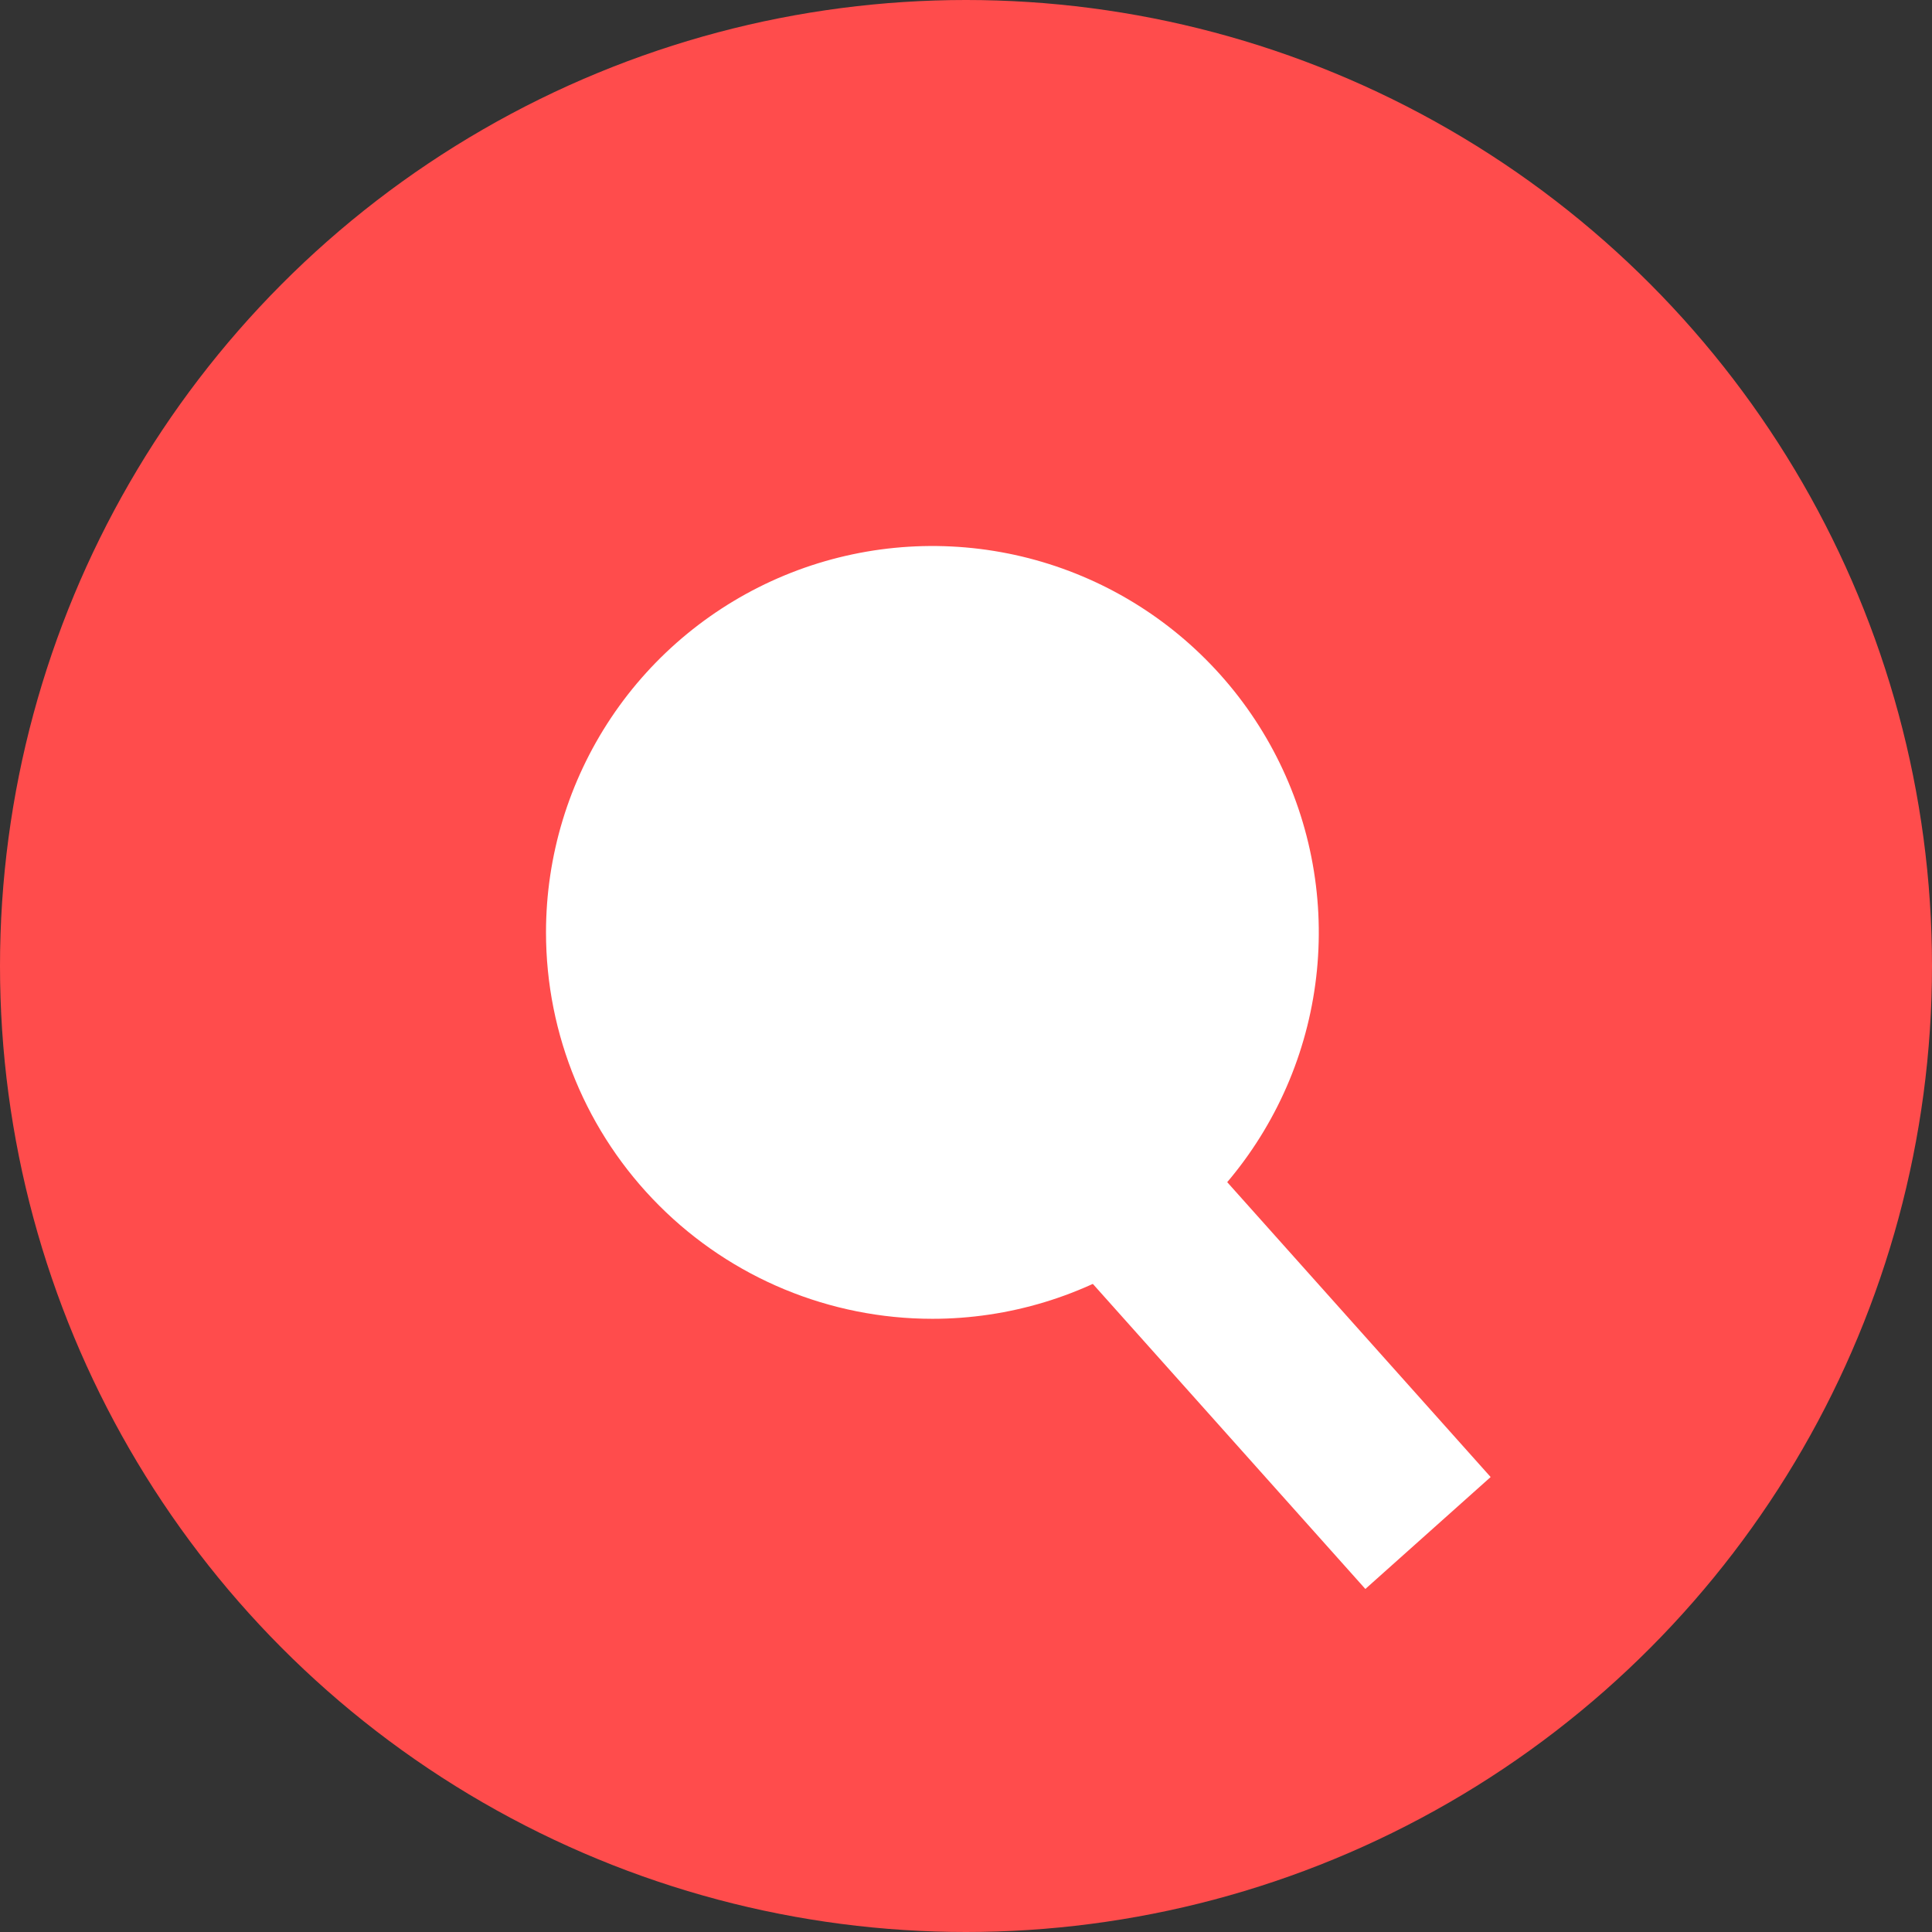 <svg width="46" height="46" viewBox="0 0 46 46" fill="none" xmlns="http://www.w3.org/2000/svg">
<rect x="0" y="0" width="46" height="46" fill="#333333" stroke="none"/>
<circle cx="23" cy="23" r="23" fill="#FF4C4C"/>
<path d="M22.2 31.4C24.02 31.4 25.798 30.86 27.311 29.849C28.824 28.839 30.003 27.402 30.7 25.721C31.396 24.04 31.578 22.19 31.223 20.405C30.868 18.62 29.992 16.981 28.705 15.695C27.419 14.408 25.779 13.532 23.995 13.177C22.21 12.822 20.36 13.004 18.679 13.7C16.998 14.397 15.561 15.576 14.55 17.089C13.54 18.602 13 20.38 13 22.2C13 24.64 13.969 26.98 15.695 28.705C17.42 30.431 19.76 31.4 22.2 31.4Z" fill="white"/>
<path d="M22.593 23.731L34 36.5" stroke="white" stroke-width="4"/>
</svg>
